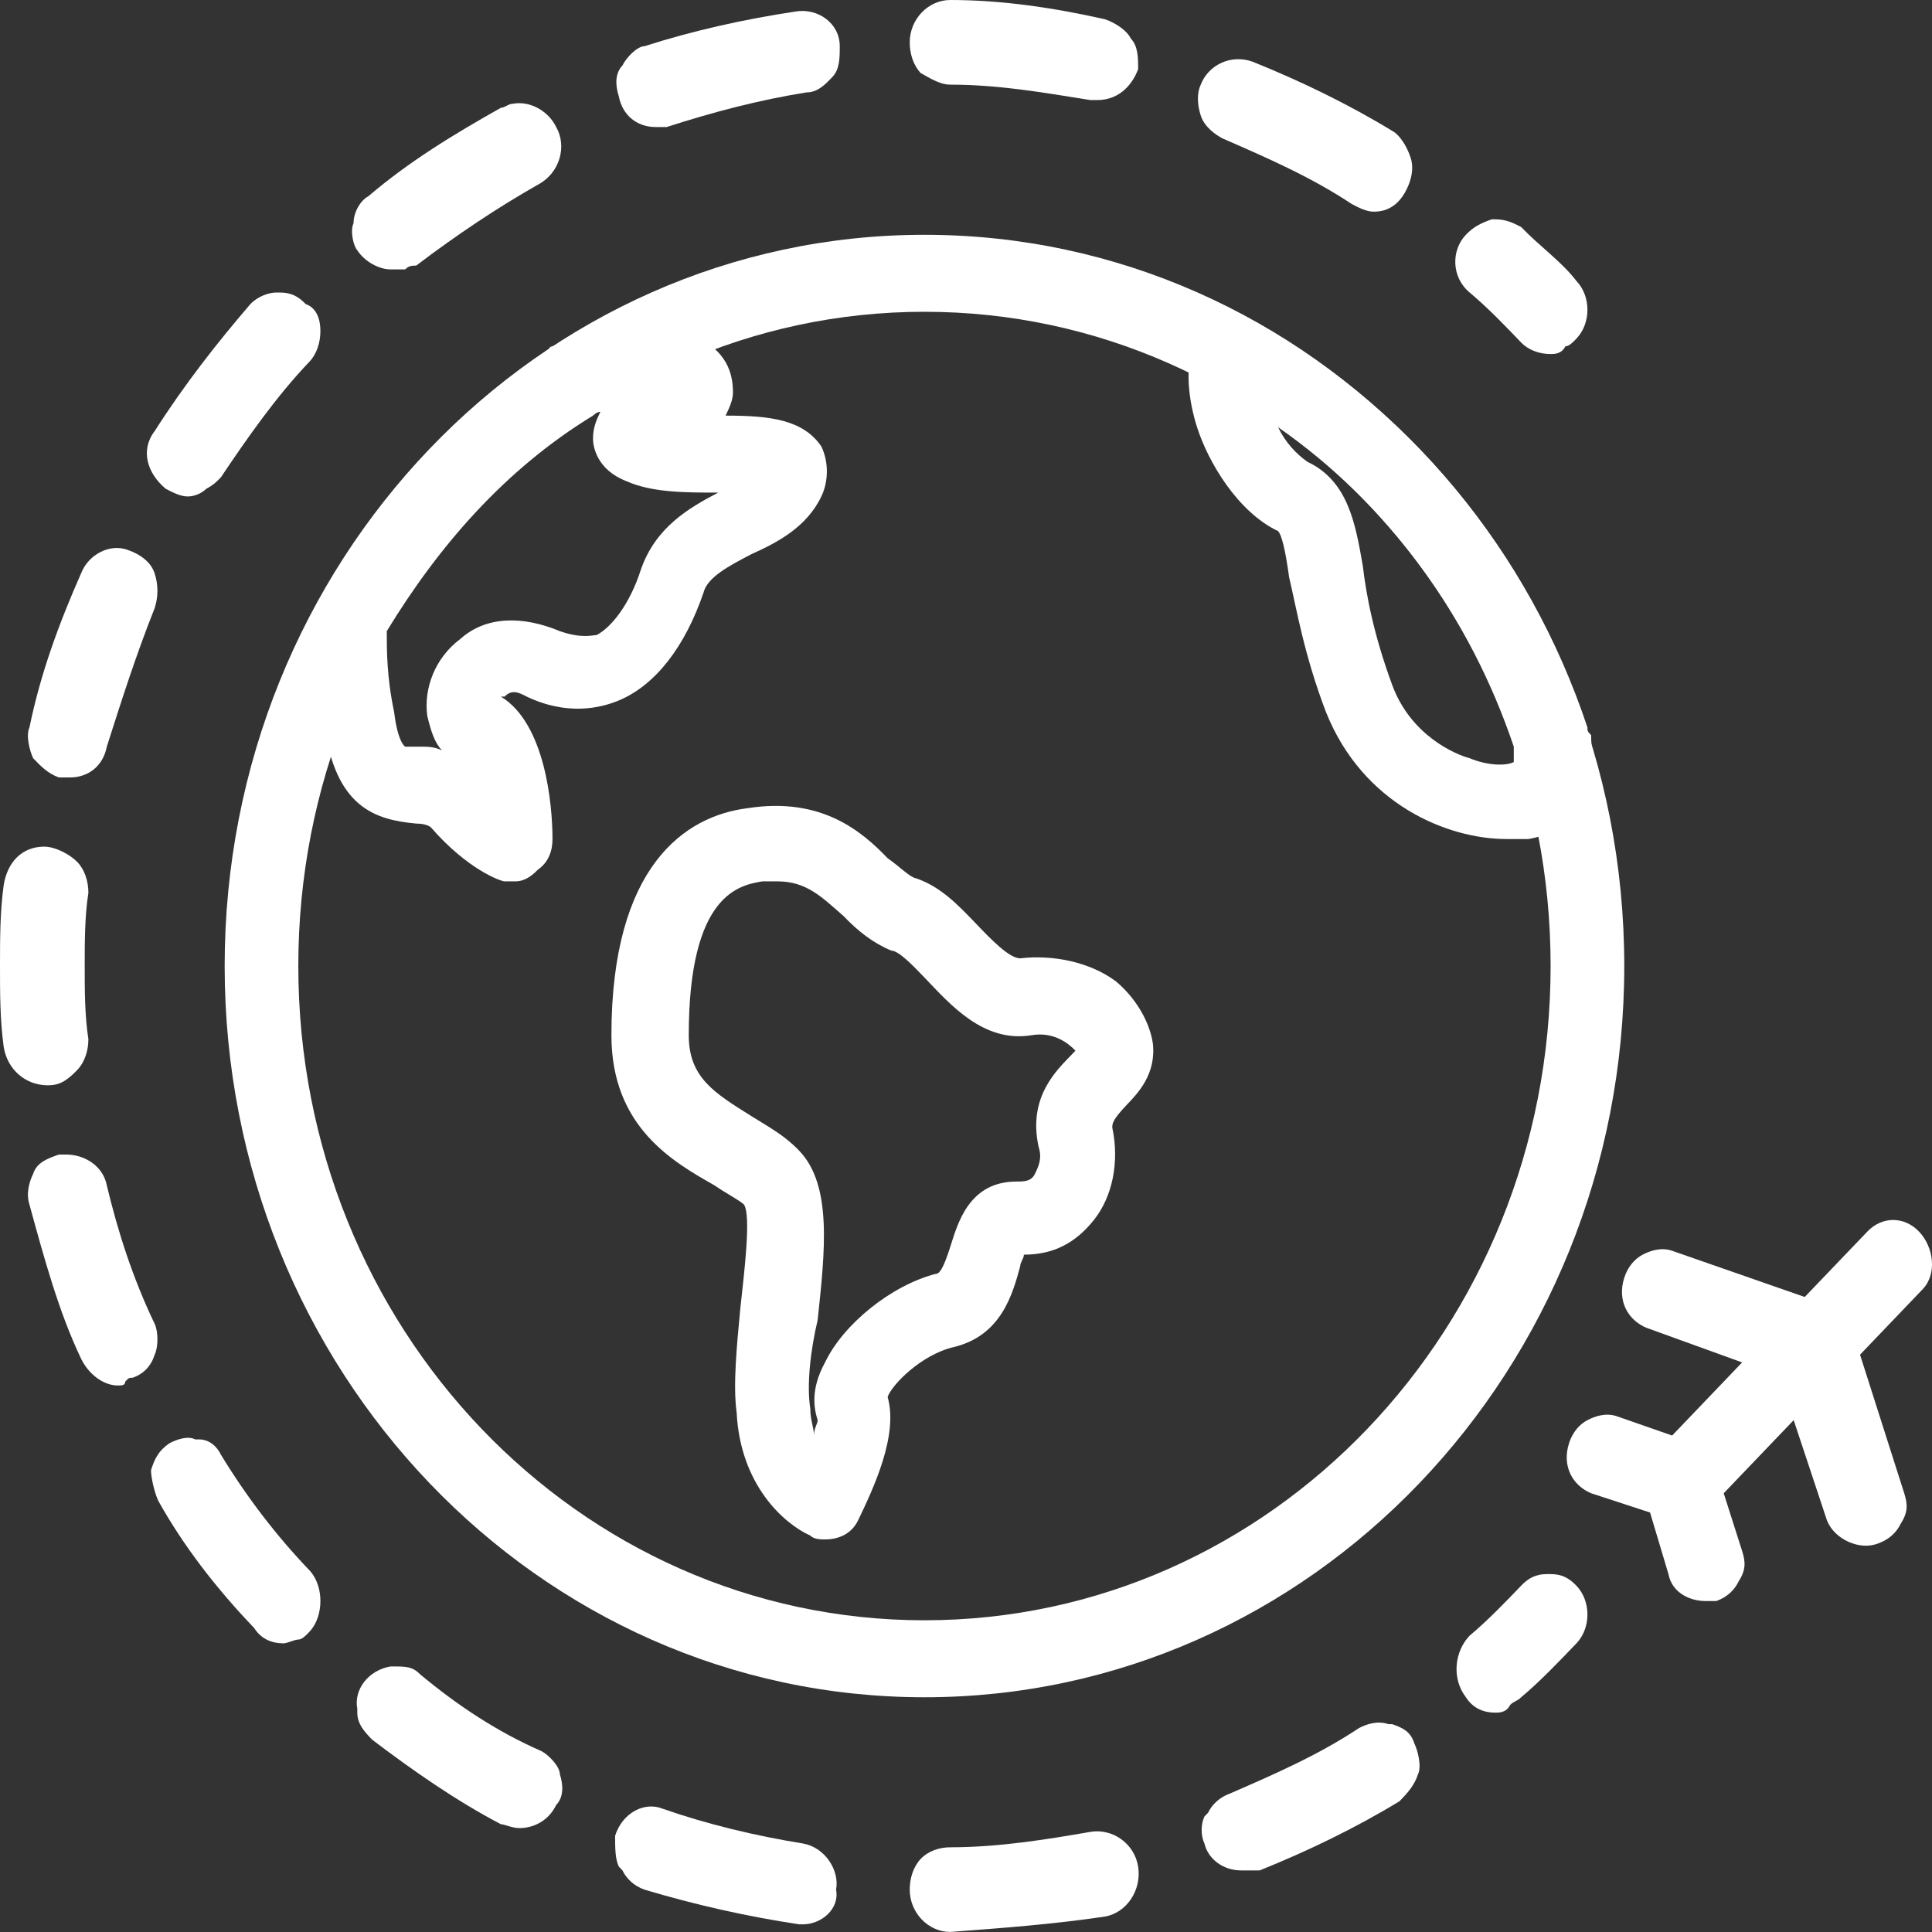 <svg width="32" height="32" viewBox="0 0 32 32" fill="none" xmlns="http://www.w3.org/2000/svg">
<rect x="0" y="0" width="32" height="32" fill="#333333" stroke="none"/>
<path d="M15.312 28.112C8.907 28.112 3.721 22.694 3.721 16C3.721 9.307 8.907 3.889 15.312 3.889C21.718 3.889 26.903 9.307 26.903 16C26.903 22.694 21.718 28.112 15.312 28.112ZM15.312 5.164C9.578 5.164 4.941 10.008 4.941 16C4.941 21.992 9.578 26.837 15.312 26.837C21.047 26.837 25.683 21.992 25.683 16C25.683 10.008 21.047 5.164 15.312 5.164Z" fill="white"/>
<path d="M13.665 25.498C13.604 25.498 13.482 25.498 13.421 25.434C12.994 25.243 12.262 24.606 12.201 23.394C12.14 22.948 12.201 22.311 12.262 21.673C12.323 21.1 12.445 20.143 12.323 19.952C12.262 19.888 12.018 19.761 11.835 19.634C11.164 19.251 10.127 18.677 10.127 17.147C10.127 14.343 11.347 13.514 12.384 13.386C13.604 13.195 14.275 13.769 14.702 14.215C14.885 14.343 15.007 14.47 15.129 14.534C15.556 14.661 15.861 14.98 16.166 15.299C16.41 15.554 16.715 15.873 16.898 15.873C17.447 15.809 18.057 15.936 18.484 16.255C18.789 16.51 19.033 16.892 19.094 17.275C19.155 17.785 18.85 18.104 18.667 18.295C18.423 18.55 18.423 18.613 18.423 18.677C18.545 19.251 18.423 19.825 18.118 20.207C17.813 20.59 17.447 20.781 16.959 20.781C16.959 20.845 16.898 20.908 16.898 20.972C16.776 21.418 16.593 22.119 15.8 22.311C15.251 22.438 14.763 22.948 14.702 23.139C14.885 23.777 14.458 24.669 14.214 25.179C14.092 25.434 13.848 25.498 13.665 25.498ZM12.872 14.598C12.811 14.598 12.689 14.598 12.628 14.598C12.262 14.661 11.408 14.789 11.408 17.147C11.408 17.849 11.835 18.104 12.445 18.486C12.75 18.677 12.994 18.805 13.238 19.06C13.787 19.634 13.665 20.717 13.543 21.864C13.421 22.375 13.36 22.948 13.421 23.331C13.421 23.522 13.482 23.649 13.482 23.777C13.482 23.649 13.543 23.586 13.543 23.522C13.482 23.331 13.421 23.012 13.665 22.566C13.97 21.928 14.763 21.291 15.495 21.1C15.556 21.1 15.617 21.036 15.739 20.653C15.861 20.271 16.044 19.57 16.837 19.57C16.959 19.57 17.081 19.57 17.142 19.442C17.203 19.315 17.264 19.187 17.203 18.996C17.02 18.167 17.508 17.721 17.752 17.466L17.813 17.402C17.691 17.275 17.447 17.084 17.081 17.147C16.288 17.275 15.739 16.637 15.312 16.191C15.129 16 14.885 15.745 14.763 15.745C14.458 15.617 14.214 15.426 13.97 15.171C13.604 14.853 13.36 14.598 12.872 14.598Z" fill="white"/>
<path d="M8.541 14.598C8.48 14.598 8.419 14.598 8.358 14.598C8.297 14.598 7.748 14.406 7.138 13.705C7.138 13.705 7.077 13.641 6.894 13.641C6.223 13.578 5.551 13.386 5.368 11.984C5.246 11.219 5.246 10.709 5.246 10.199C5.246 10.135 5.307 10.008 5.307 9.944C6.223 8.287 7.565 6.821 9.09 5.801C9.09 5.737 9.151 5.737 9.151 5.737C10.127 5.291 10.92 5.227 11.591 5.61C12.079 5.865 12.14 6.247 12.14 6.502C12.14 6.629 12.079 6.757 12.018 6.884C12.75 6.884 13.299 6.948 13.604 7.394C13.726 7.649 13.726 7.968 13.604 8.223C13.36 8.733 12.872 8.988 12.445 9.179C12.079 9.37 11.713 9.562 11.652 9.817C11.347 10.709 10.859 11.347 10.249 11.602C9.944 11.729 9.395 11.857 8.724 11.538C8.602 11.474 8.48 11.41 8.358 11.538C8.358 11.538 8.358 11.538 8.297 11.538C9.029 11.984 9.151 13.323 9.151 13.896C9.151 14.088 9.09 14.279 8.907 14.406C8.785 14.534 8.663 14.598 8.541 14.598ZM6.406 10.454C6.406 10.773 6.406 11.219 6.528 11.793C6.589 12.303 6.711 12.367 6.711 12.367C6.711 12.367 6.894 12.367 6.955 12.367C7.077 12.367 7.199 12.367 7.321 12.43C7.199 12.303 7.138 12.111 7.077 11.857C7.016 11.41 7.199 10.9 7.626 10.582C8.053 10.199 8.663 10.199 9.273 10.454C9.639 10.582 9.822 10.518 9.883 10.518C10.127 10.39 10.432 10.008 10.615 9.434C10.859 8.733 11.408 8.414 11.896 8.159C11.347 8.159 10.798 8.159 10.371 7.968C9.883 7.777 9.822 7.394 9.822 7.267C9.822 7.076 9.883 6.948 9.944 6.821C9.883 6.821 9.822 6.884 9.822 6.884C8.358 7.777 7.26 9.052 6.406 10.454Z" fill="white"/>
<path d="M24.951 13.897C23.975 13.897 22.572 13.323 21.962 11.793C21.596 10.837 21.474 10.072 21.352 9.562C21.291 9.116 21.23 8.861 21.169 8.797C20.498 8.478 20.01 7.65 19.827 7.076C19.705 6.694 19.583 6.056 19.827 5.546C19.888 5.419 20.01 5.291 20.193 5.227C20.376 5.164 20.498 5.164 20.681 5.291C23.304 6.694 25.317 9.116 26.293 12.048C26.293 12.112 26.293 12.112 26.354 12.176C26.354 12.431 26.415 12.686 26.354 12.877C26.354 13.259 26.049 13.769 25.317 13.897C25.195 13.897 25.073 13.897 24.951 13.897ZM21.169 7.076C21.291 7.331 21.474 7.522 21.657 7.65C22.328 7.968 22.45 8.67 22.572 9.371C22.633 9.881 22.755 10.518 23.06 11.347C23.365 12.176 24.097 12.494 24.341 12.558C24.646 12.686 24.951 12.686 25.073 12.622C25.073 12.558 25.073 12.494 25.073 12.367C24.341 10.2 22.999 8.351 21.169 7.076Z" fill="white"/>
<path d="M28.245 26.518C28.001 26.518 27.696 26.39 27.635 26.072L27.33 25.052L26.354 24.733C26.049 24.605 25.866 24.287 25.988 23.904C26.049 23.713 26.171 23.585 26.293 23.522C26.415 23.458 26.598 23.394 26.781 23.458L27.696 23.777L28.855 22.566L27.269 21.992C26.964 21.864 26.781 21.546 26.903 21.163C26.964 20.972 27.086 20.845 27.208 20.781C27.33 20.717 27.513 20.653 27.696 20.717L29.892 21.482L30.93 20.398C31.174 20.143 31.54 20.143 31.784 20.398C32.028 20.653 32.089 21.099 31.845 21.354L30.808 22.438L31.54 24.733C31.601 24.924 31.601 25.052 31.479 25.243C31.418 25.37 31.296 25.498 31.113 25.562C30.808 25.689 30.381 25.498 30.259 25.179L29.709 23.522L28.55 24.733L28.855 25.689C28.916 25.88 28.916 26.008 28.794 26.199C28.733 26.327 28.611 26.454 28.428 26.518C28.428 26.518 28.306 26.518 28.245 26.518Z" fill="white"/>
<path d="M24.768 28.367C24.585 28.367 24.402 28.303 24.28 28.112C24.036 27.793 24.097 27.347 24.341 27.092C24.646 26.837 24.951 26.518 25.195 26.264C25.317 26.136 25.439 26.072 25.622 26.072H25.683C25.866 26.072 25.988 26.136 26.11 26.264C26.354 26.518 26.354 26.965 26.11 27.22C25.805 27.538 25.5 27.857 25.195 28.112C25.134 28.176 25.073 28.176 25.012 28.24C24.951 28.367 24.829 28.367 24.768 28.367Z" fill="white"/>
<path d="M3.111 8.223C2.989 8.223 2.867 8.159 2.745 8.096C2.44 7.841 2.318 7.458 2.562 7.14C3.05 6.375 3.599 5.673 4.148 5.036C4.27 4.908 4.453 4.845 4.575 4.845H4.636C4.819 4.845 4.941 4.908 5.063 5.036C5.246 5.1 5.307 5.291 5.307 5.482C5.307 5.673 5.246 5.865 5.124 5.992C4.575 6.566 4.087 7.267 3.66 7.904C3.599 7.968 3.538 8.032 3.416 8.096C3.355 8.159 3.233 8.223 3.111 8.223Z" fill="white"/>
<path d="M4.697 27.219C4.514 27.219 4.331 27.156 4.209 26.964C3.599 26.327 3.05 25.626 2.623 24.861C2.562 24.733 2.501 24.478 2.501 24.351C2.562 24.16 2.623 24.032 2.806 23.905C2.928 23.841 3.111 23.777 3.233 23.841H3.294C3.477 23.841 3.599 23.968 3.66 24.096C4.087 24.797 4.575 25.434 5.124 26.008C5.246 26.136 5.307 26.327 5.307 26.518C5.307 26.709 5.246 26.901 5.124 27.028C5.063 27.092 5.002 27.156 4.941 27.156C4.88 27.156 4.758 27.219 4.697 27.219Z" fill="white"/>
<path d="M8.602 30.279C8.48 30.279 8.358 30.215 8.297 30.215C7.565 29.833 6.833 29.323 6.162 28.813C6.04 28.685 5.918 28.558 5.918 28.366V28.303C5.857 27.984 6.101 27.665 6.467 27.602H6.528C6.711 27.602 6.833 27.602 6.955 27.729C7.565 28.239 8.236 28.685 8.968 29.004C9.09 29.068 9.273 29.259 9.273 29.386C9.334 29.578 9.334 29.769 9.212 29.896C9.09 30.151 8.846 30.279 8.602 30.279Z" fill="white"/>
<path d="M1.952 22.948C1.708 22.948 1.464 22.756 1.342 22.502C0.976 21.737 0.732 20.844 0.488 19.952C0.427 19.761 0.488 19.569 0.549 19.442C0.61 19.25 0.793 19.187 0.976 19.123C1.037 19.123 1.098 19.123 1.098 19.123C1.403 19.123 1.708 19.314 1.769 19.633C1.952 20.398 2.196 21.163 2.562 21.928C2.623 22.055 2.623 22.31 2.562 22.438C2.501 22.629 2.379 22.756 2.196 22.82C2.135 22.82 2.135 22.82 2.074 22.884C2.074 22.948 2.013 22.948 1.952 22.948ZM0.61 19.952C0.61 19.952 0.61 20.015 0.61 19.952C0.61 20.015 0.61 19.952 0.61 19.952Z" fill="white"/>
<path d="M1.159 12.877C1.098 12.877 1.037 12.877 0.976 12.877C0.793 12.813 0.671 12.686 0.549 12.558C0.488 12.431 0.427 12.176 0.488 12.048C0.671 11.156 0.976 10.327 1.342 9.499C1.464 9.18 1.83 8.989 2.135 9.116C2.318 9.18 2.501 9.307 2.562 9.499C2.623 9.69 2.623 9.881 2.562 10.072C2.257 10.837 2.013 11.602 1.769 12.367C1.708 12.686 1.464 12.877 1.159 12.877Z" fill="white"/>
<path d="M0.793 17.976C0.427 17.976 0.122 17.721 0.061 17.338C0 16.892 0 16.446 0 15.999C0 15.553 0 15.107 0.061 14.661C0.122 14.278 0.366 14.023 0.732 14.023C0.915 14.023 1.159 14.151 1.281 14.278C1.403 14.406 1.464 14.597 1.464 14.788C1.403 15.171 1.403 15.617 1.403 15.999C1.403 16.382 1.403 16.828 1.464 17.211C1.464 17.402 1.403 17.593 1.281 17.721C1.098 17.912 0.976 17.976 0.793 17.976Z" fill="white"/>
<path d="M6.466 4.462C6.283 4.462 6.039 4.335 5.917 4.144C5.856 4.08 5.795 3.825 5.856 3.697C5.856 3.506 5.978 3.315 6.1 3.251C6.772 2.678 7.504 2.231 8.297 1.785C8.358 1.785 8.419 1.721 8.48 1.721C8.785 1.658 9.09 1.849 9.212 2.104C9.395 2.423 9.273 2.869 8.907 3.06C8.236 3.442 7.565 3.889 6.894 4.399C6.833 4.399 6.772 4.399 6.711 4.462C6.65 4.462 6.589 4.462 6.466 4.462Z" fill="white"/>
<path d="M22.755 3.506C22.633 3.506 22.511 3.443 22.389 3.379C21.718 2.933 20.986 2.614 20.254 2.295C20.132 2.232 19.949 2.104 19.888 1.913C19.826 1.722 19.826 1.53 19.888 1.403C20.01 1.084 20.376 0.893 20.742 1.02C21.535 1.339 22.328 1.722 23.06 2.168C23.182 2.232 23.304 2.423 23.365 2.614C23.426 2.805 23.365 2.997 23.304 3.124C23.182 3.379 22.999 3.506 22.755 3.506Z" fill="white"/>
<path d="M20.559 30.98C20.254 30.98 20.01 30.789 19.949 30.534C19.888 30.406 19.888 30.215 19.949 30.087L20.01 30.024C20.071 29.896 20.193 29.769 20.376 29.705C21.108 29.386 21.84 29.068 22.511 28.621C22.633 28.558 22.816 28.494 22.999 28.558H23.06C23.243 28.621 23.365 28.685 23.426 28.876C23.487 29.004 23.548 29.259 23.487 29.386C23.426 29.578 23.304 29.705 23.182 29.833C22.45 30.279 21.657 30.661 20.864 30.98C20.803 30.98 20.803 30.98 20.742 30.98C20.62 30.98 20.559 30.98 20.559 30.98Z" fill="white"/>
<path d="M15.739 31.999C15.373 31.999 15.068 31.68 15.068 31.298C15.068 31.107 15.129 30.916 15.251 30.788C15.373 30.66 15.556 30.597 15.739 30.597C16.532 30.597 17.325 30.469 18.058 30.342C18.424 30.278 18.79 30.533 18.851 30.916C18.912 31.298 18.668 31.68 18.302 31.744C17.447 31.872 16.593 31.935 15.739 31.999Z" fill="white"/>
<path d="M18.18 1.657H18.119H18.058C17.264 1.53 16.532 1.402 15.739 1.402C15.556 1.402 15.373 1.275 15.251 1.211C15.129 1.084 15.068 0.892 15.068 0.701C15.068 0.319 15.373 0 15.739 0C16.593 0 17.447 0.127 18.302 0.319C18.485 0.382 18.668 0.51 18.729 0.637C18.851 0.765 18.851 0.956 18.851 1.147C18.729 1.466 18.485 1.657 18.18 1.657Z" fill="white"/>
<path d="M10.859 2.104C10.554 2.104 10.31 1.913 10.249 1.594C10.188 1.403 10.188 1.211 10.31 1.084C10.371 0.956 10.554 0.765 10.676 0.765C11.469 0.51 12.323 0.319 13.177 0.191C13.543 0.128 13.909 0.383 13.909 0.765C13.909 0.956 13.909 1.148 13.787 1.275C13.665 1.403 13.543 1.53 13.36 1.53C12.567 1.658 11.835 1.849 11.042 2.104H10.981C10.92 2.104 10.859 2.104 10.859 2.104Z" fill="white"/>
<path d="M13.299 31.873H13.238C12.384 31.745 11.53 31.554 10.676 31.299C10.493 31.235 10.371 31.108 10.31 30.98L10.249 30.916C10.188 30.789 10.188 30.598 10.188 30.406C10.31 30.024 10.676 29.833 10.981 29.96C11.713 30.215 12.506 30.406 13.299 30.534C13.665 30.598 13.909 30.98 13.848 31.299C13.909 31.618 13.604 31.873 13.299 31.873Z" fill="white"/>
<path d="M25.683 5.864C25.5 5.864 25.317 5.8 25.195 5.673C24.951 5.418 24.646 5.099 24.341 4.844C24.036 4.589 24.036 4.143 24.28 3.888C24.402 3.76 24.524 3.697 24.707 3.633H24.768C24.951 3.633 25.073 3.697 25.195 3.76C25.5 4.079 25.866 4.334 26.11 4.653C26.354 4.908 26.354 5.354 26.11 5.609C26.049 5.673 25.988 5.736 25.927 5.736C25.866 5.864 25.744 5.864 25.683 5.864Z" fill="white"/>
</svg>
